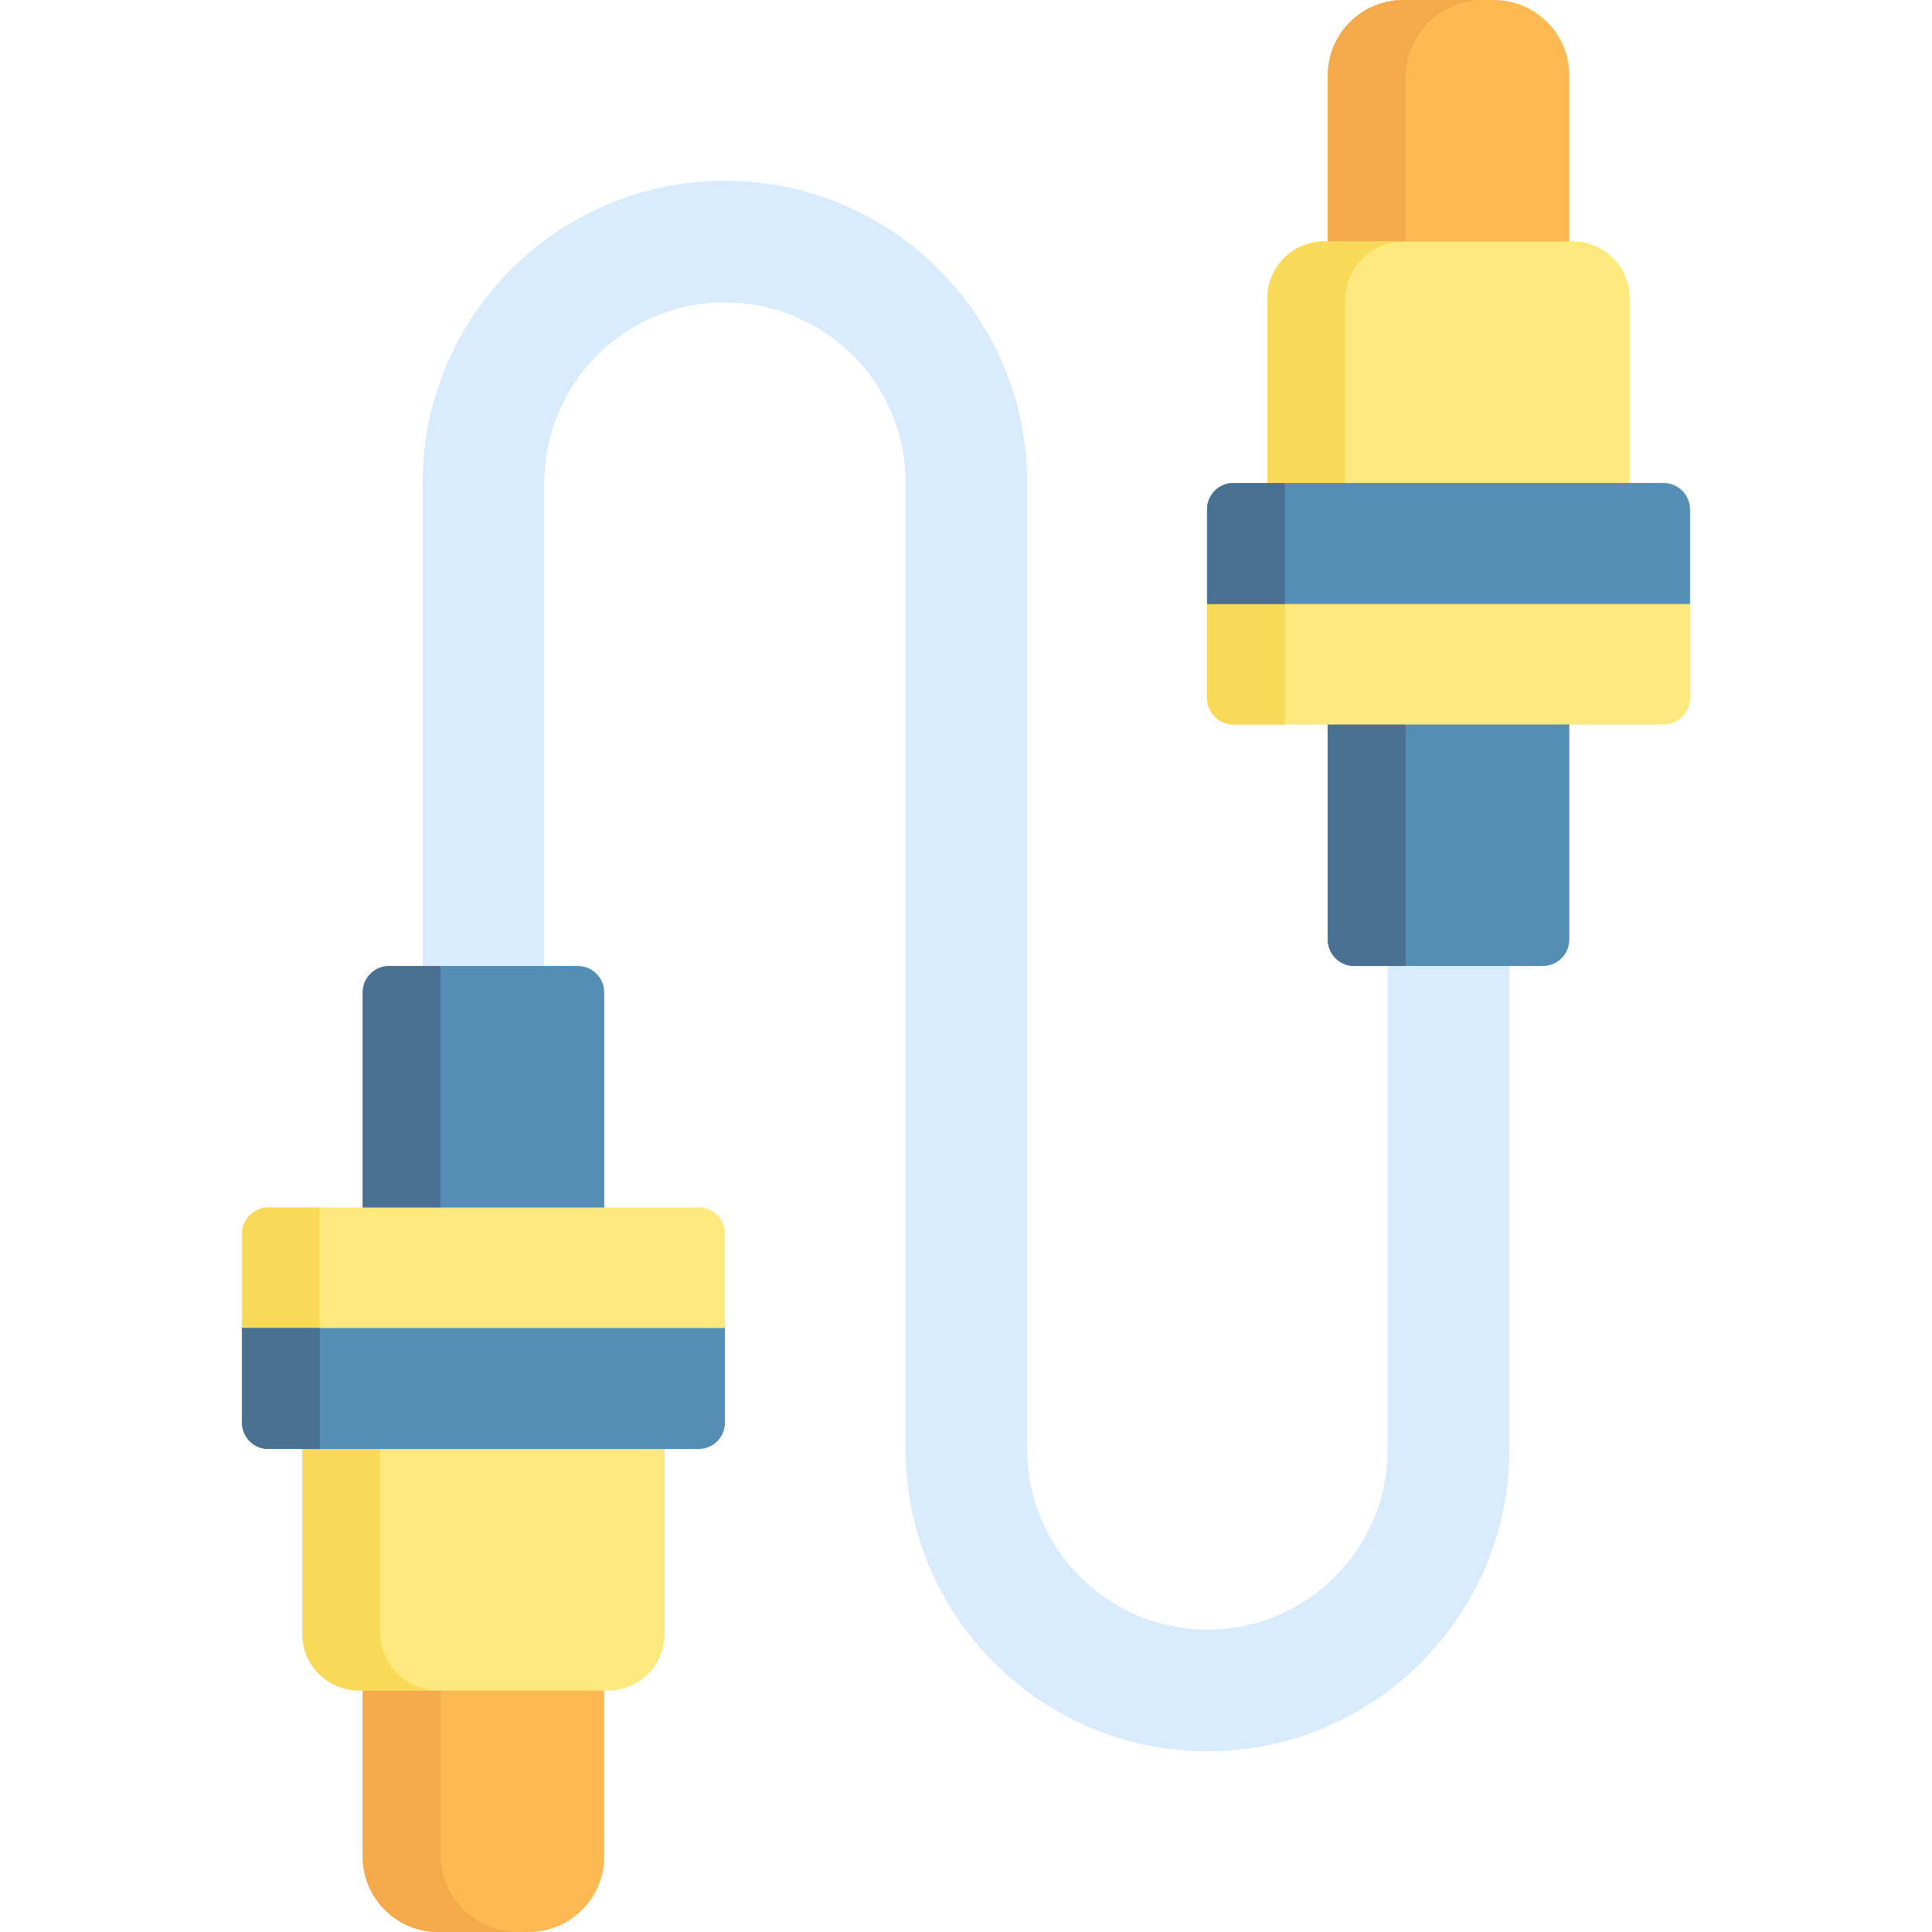 <svg id="Capa_1" enable-background="new 0 0 512 512" height="512" viewBox="0 0 512 512" width="512" xmlns="http://www.w3.org/2000/svg"><g><g><path d="m320 464.119c-44.112 0-79.999-35.887-79.999-79.999v-256.198c0-26.332-21.422-47.754-47.754-47.754h-.247c-26.332 0-47.754 21.422-47.754 47.754v138.423h-32.244v-138.423c0-44.112 35.887-80 79.999-80h.245c44.112 0 79.999 35.888 79.999 80v256.198c0 26.332 21.422 47.753 47.754 47.753s47.755-21.421 47.755-47.753v-138.421h32.244v138.421c0 44.112-35.887 79.999-79.998 79.999z" fill="#d8ecfe"/></g><path d="m160.123 330.302h-63.999v-67.301c0-3.866 3.134-7 7-7h49.999c3.866 0 7 3.134 7 7z" fill="#548eb5"/><path d="m116.729 256.001v74.297h-20.604v-67.297c0-3.866 3.134-7 7-7z" fill="#497090"/><path d="m192.123 352.061-9.83 10.302h-107.863l-10.305-10.302v-25.061c0-3.866 3.134-7 7-7h113.999c3.866 0 7 3.134 7 7v25.061z" fill="#fee97e"/><path d="m84.732 319.995v42.371h-10.302l-10.302-10.302v-25.069c0-3.866 3.134-7 7-7z" fill="#f9da58"/><path d="m160.12 437.7v54.3c0 11.04-8.95 20-20 20h-24c-11.04 0-20-8.96-20-20v-54.28l.01-.02z" fill="#ffb952"/><path d="m137.33 512h-21.21c-11.04 0-20-8.96-20-20v-54.28l.01-.02v-.01h20.6v53.71c0 11.37 9.22 20.6 20.6 20.6z" fill="#f4a94a"/><path d="m176.12 373.7v59.3c0 8.28-6.71 15-15 15h-66c-8.28 0-15-6.72-15-15v-59.3z" fill="#fee97e"/><path d="m116.18 448h-21.06c-8.28 0-15-6.72-15-15v-59.27l.01-.03h20.6v58.84c0 8.54 6.91 15.46 15.45 15.46z" fill="#f9da58"/><path d="m185.123 383.999h-113.998c-3.866 0-7-3.134-7-7v-25.061h127.999v25.061c-.001 3.866-3.135 7-7.001 7z" fill="#548eb5"/><path d="m84.732 351.941v32.059h-13.604c-3.866 0-7-3.134-7-7v-25.059z" fill="#497090"/><path d="m415.876 181.698h-63.999v67.301c0 3.866 3.134 7 7 7h49.999c3.866 0 7-3.134 7-7z" fill="#548eb5"/><path d="m372.481 255.999v-74.297h-20.604v67.297c0 3.866 3.134 7 7 7z" fill="#497090"/><path d="m447.875 159.939-9.83-10.302h-107.863l-10.305 10.302v25.061c0 3.866 3.134 7 7 7h113.999c3.866 0 7-3.134 7-7v-25.061z" fill="#fee97e"/><path d="m340.484 192.005v-42.371h-10.302l-10.302 10.302v25.069c0 3.866 3.134 7 7 7z" fill="#f9da58"/><path d="m415.88 20v54.3h-64v-54.3c0-11.04 8.95-20 20-20h24c11.04 0 20 8.96 20 20z" fill="#ffb952"/><path d="m393.08 0c-11.38 0-20.6 9.23-20.6 20.6v53.71h-20.6v-.01l-3.4-10.04-.02-.06c.79-.13 1.6-.2 2.42-.2h1v-44c0-11.04 8.95-20 20-20z" fill="#f4a94a"/><path d="m431.88 79v59.3h-96v-59.3c0-7.46 5.44-13.65 12.58-14.8.79-.13 1.6-.2 2.42-.2h66c8.28 0 15 6.72 15 15z" fill="#fee97e"/><path d="m371.94 64c-6.73 0-12.46 4.3-14.57 10.3l-.01.01c-.57 1.61-.88 3.34-.88 5.15v58.84h-20.6v-59.3c0-7.46 5.44-13.65 12.58-14.8.79-.13 1.6-.2 2.42-.2z" fill="#f9da58"/><path d="m440.875 128.001h-113.998c-3.866 0-7 3.134-7 7v25.061h127.999v-25.061c-.001-3.866-3.135-7-7.001-7z" fill="#548eb5"/><path d="m340.484 160.059v-32.059h-13.604c-3.866 0-7 3.134-7 7v25.059z" fill="#497090"/></g></svg>